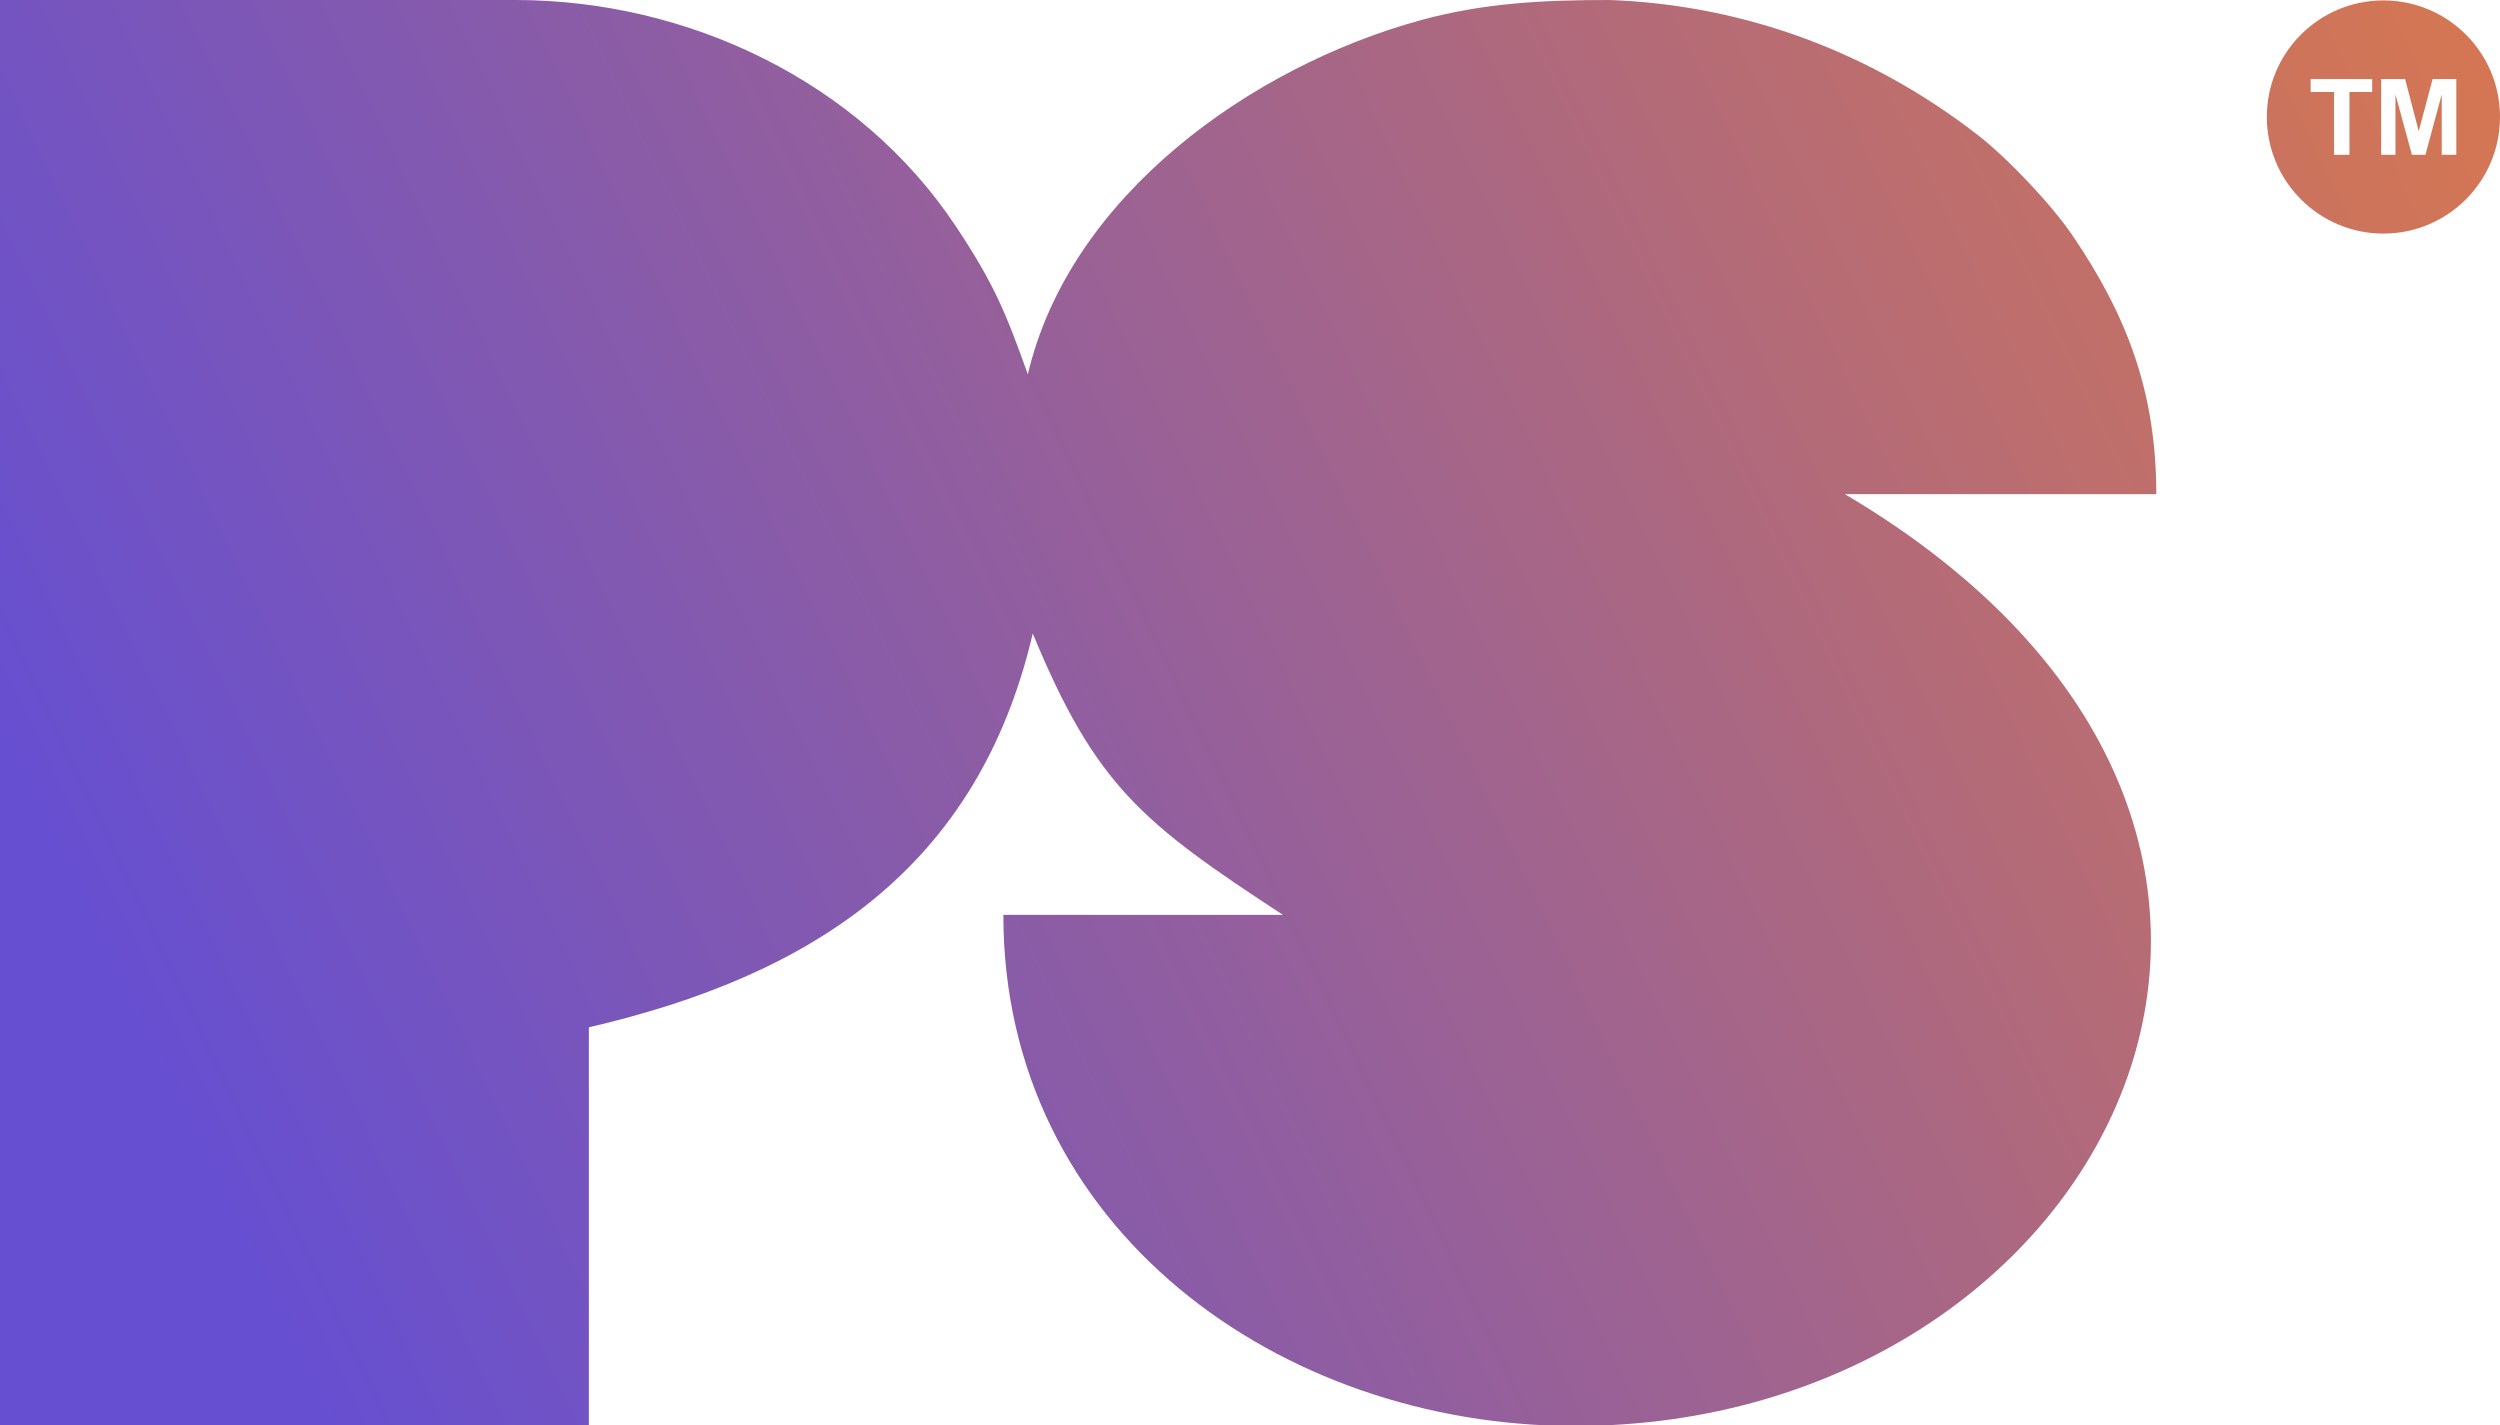 <?xml version="1.0" encoding="UTF-8"?>
<svg width="1000px" height="570px" viewBox="0 0 1000 570" version="1.1" xmlns="http://www.w3.org/2000/svg"
     preserveAspectRatio="xMidYMid">
    <title>Ponomarev.Studio</title>
    <defs>
        <linearGradient x1="-66.697%" y1="81.87%" x2="108.63%" y2="34.419%" id="gradient">
            <stop stop-color="#664FD0" offset="40%"/>
            <stop stop-color="#D67751" offset="100%"/>
        </linearGradient>
    </defs>
    <g stroke="none" stroke-width="1" fill="none" fill-rule="evenodd">
        <path d="M939.78,61.908 L933.627,61.908 L933.627,36.808 L924.262,36.808 L924.262,31.635 L948.872,31.635 L948.872,36.808 L939.78,36.808 L939.78,61.908 Z M964.771,61.908 L958.183,37.788 L958.183,61.908 L952.467,61.908 L952.467,31.635 L962.05,31.635 L967.494,52.488 L973.048,31.635 L982.522,31.635 L982.522,61.908 L976.696,61.908 L976.696,37.788 L970.163,61.908 L964.771,61.908 L964.771,61.908 Z M206.087,5.68434189e-14 C275.073,5.68434189e-14 343.733,32.452 382.283,90.439 C398.073,114.123 402.592,125.939 411.14,149.733 C427.856,78.242 500.708,26.571 568.333,8.059 C593.815,1.088 617.88,5.68434189e-14 643.907,5.68434189e-14 C697.975,2.015 748.339,20.908 790.918,53.85 C803.114,63.269 820.647,81.89 828.977,94.141 C850.811,126.265 862.517,156.92 862.517,197.649 L862.517,197.649 L737.94,197.649 C966.296,332.735 843.242,570.402 629.968,570.402 C512.087,570.402 401.34,491.507 401.34,365.948 L401.34,365.948 L513.177,365.948 C456.822,329.087 438.365,314.439 413.101,253.403 C391.103,347.599 324.513,390.233 235.543,410.922 L235.543,410.922 L235.543,570.402 L0,570.402 L0,570.402 L0,5.68434189e-14 Z M953.337,0.164 C979.145,0.164 1000,21.017 1000,46.771 C1000,72.526 979.145,93.434 953.337,93.434 C927.638,93.434 906.73,72.526 906.73,46.771 C906.73,21.017 927.638,0.164 953.337,0.164 Z"
              fill="url(#gradient)"/>
    </g>
</svg>
